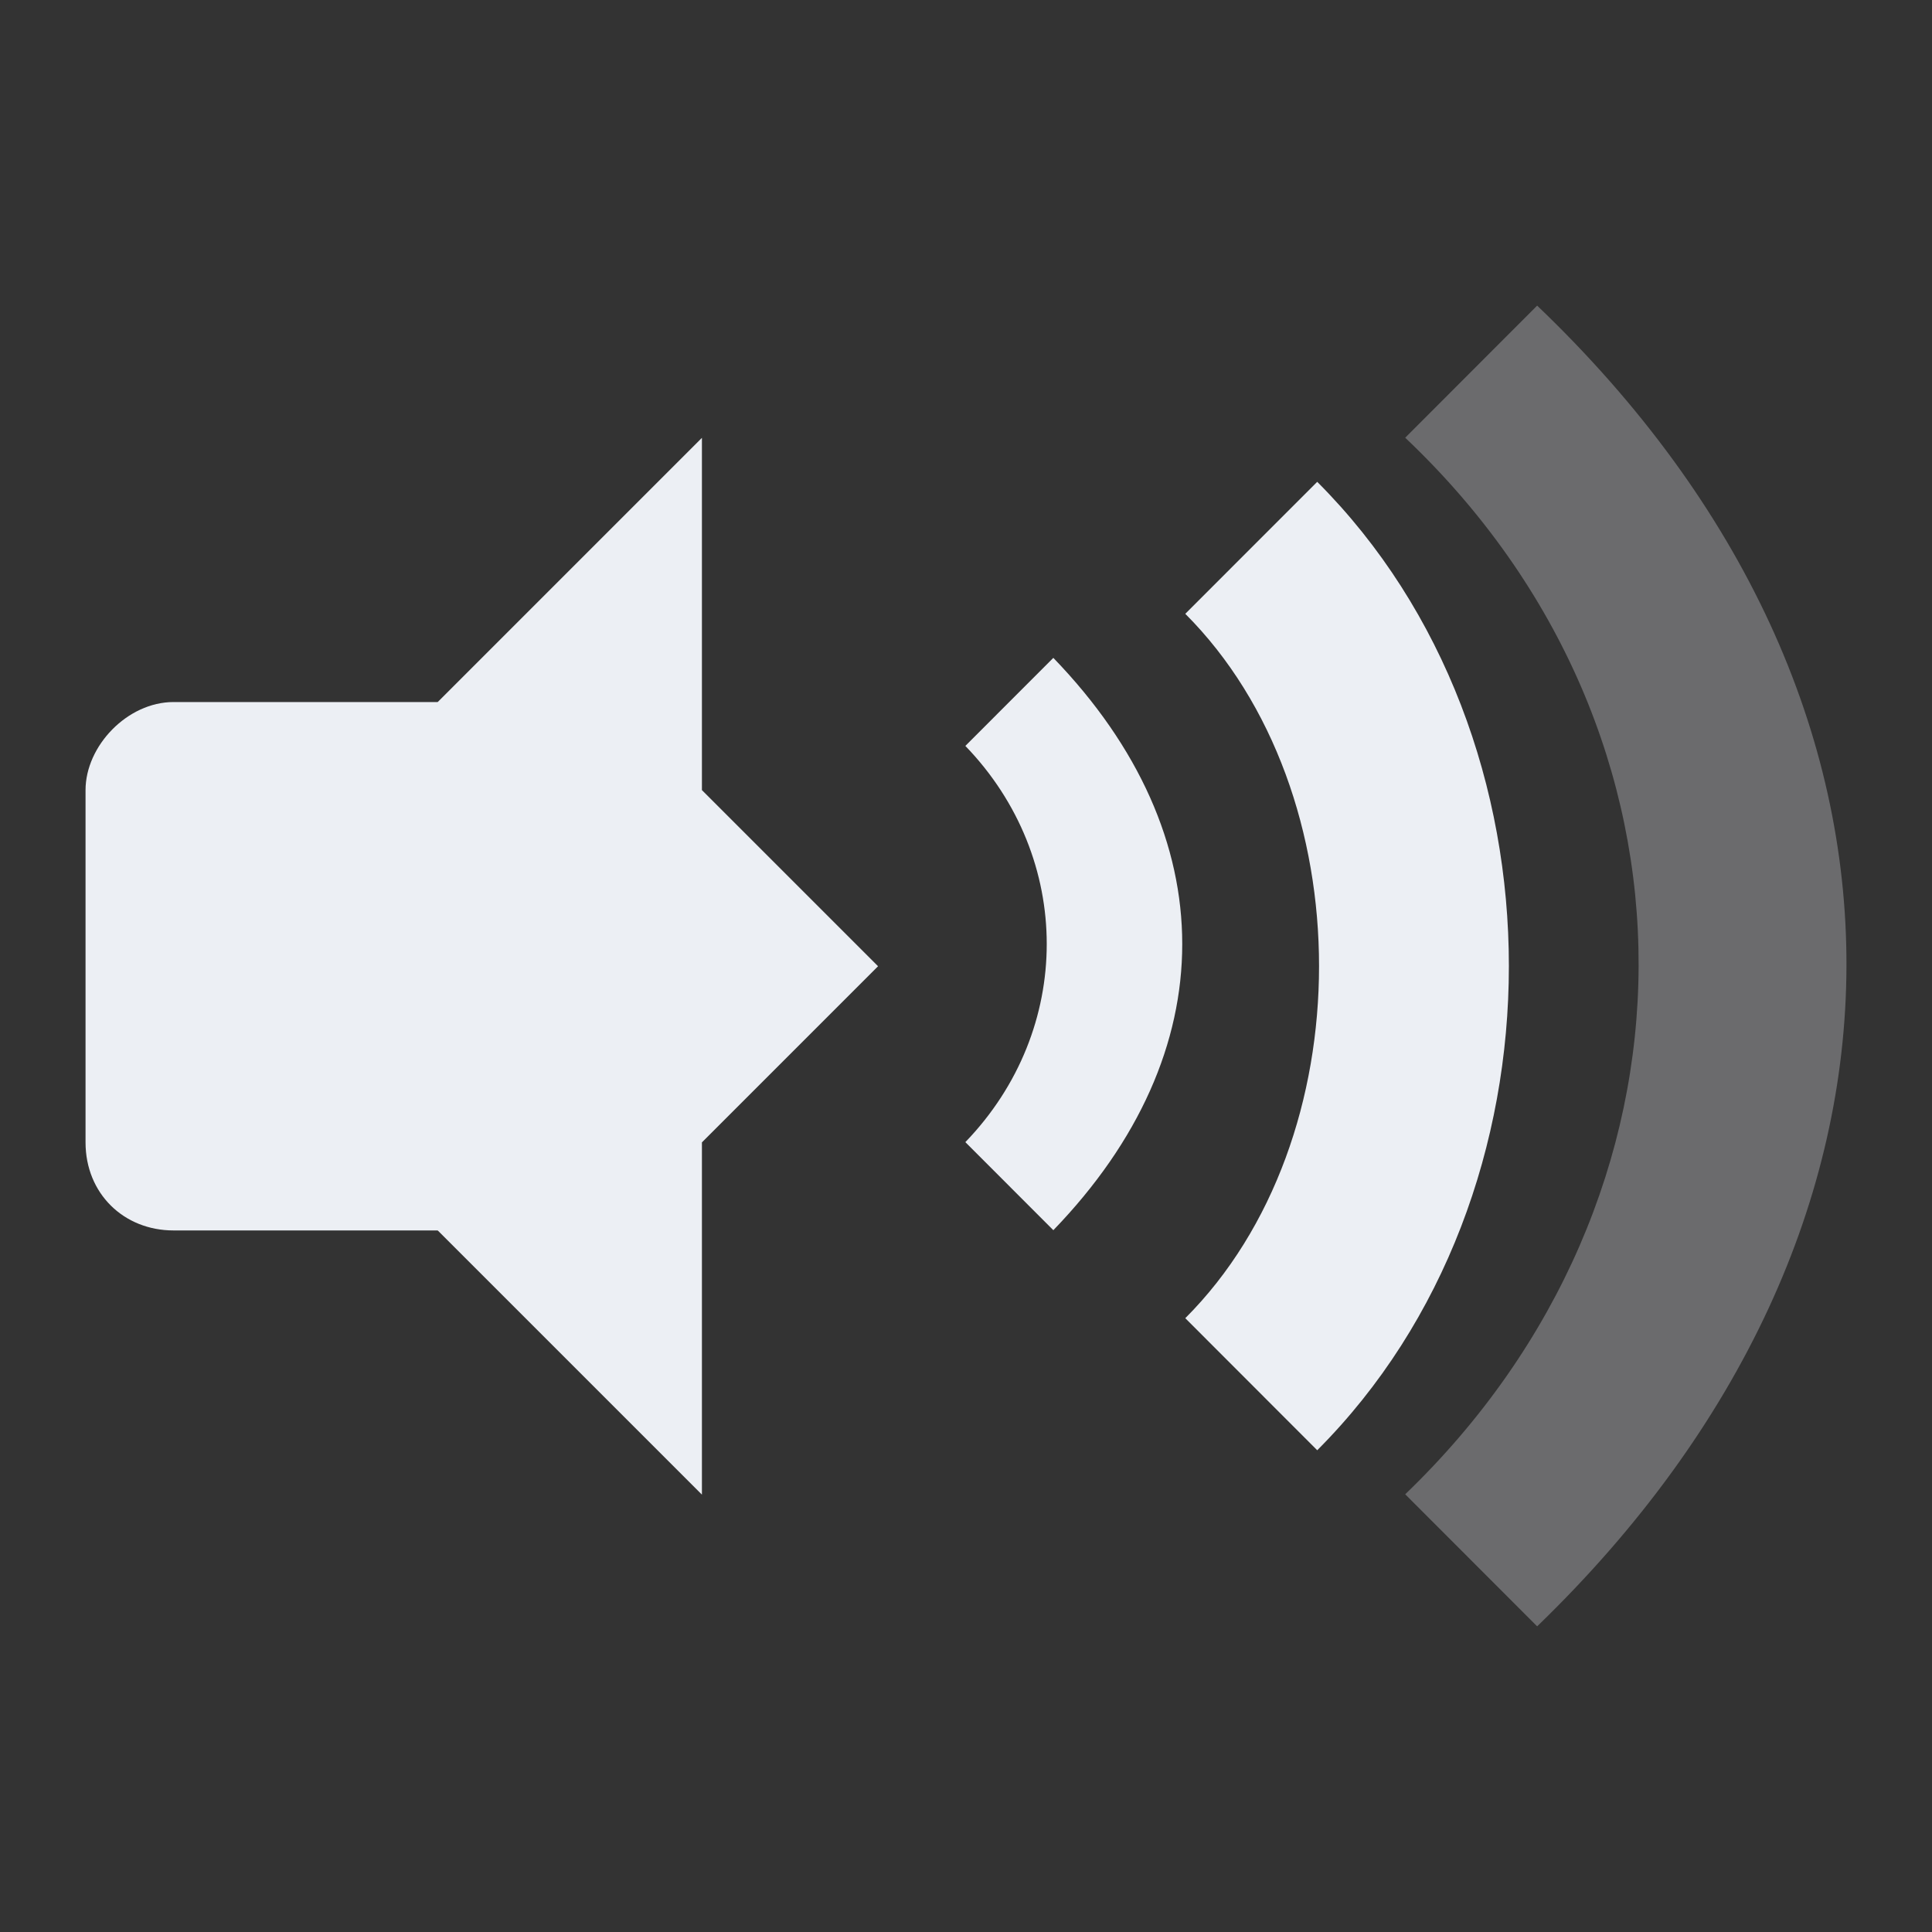 <svg xmlns="http://www.w3.org/2000/svg" viewBox="0 0 48 48">
 <rect x="0" y="0" width="48" height="48" fill="#333333" stroke="none"/>
 <path d="m 26.17 16.344 -2.186 2.188 c 2.696 2.792 2.696 7.05 0 9.844 l 2.186 2.188 c 4.27 -4.42 4.27 -9.799 0 -14.219 z" style="fill:#eceff4;color:#eceff4"/>
 <path d="m 29.448 15.25 c 4.431 4.435 4.431 13.07 0 17.5 l 3.278 3.281 c 6.349 -6.354 6.349 -17.708 0 -24.06 z" style="fill:#eceff4;opacity:1;color:#eceff4"/>
 <path d="m 34.912 10.875 c 7.789 7.377 7.675 18.873 0 26.25 l 3.278 3.281 c 10.189 -9.844 10.304 -22.969 0 -32.813 z" style="fill:#eceff4;opacity:0.3;color:#eceff4"/>
 <g transform="matrix(2.188,0,0,2.188,-0.065,-0.062)">
  <path d="m 8 5 -3 3 0 6 l 3 3 0 -4 2 -2 -2 -2" style="fill:#eceff4"/>
  <path d="m 2 8 c -0.523 0 -0.999 0.498 -0.999 1 l 0 4 c 0 0.58 0.433 1 0.999 1 l 3.996 0 0 -6 z" style="fill:#eceff4"/>
 </g>
</svg>
